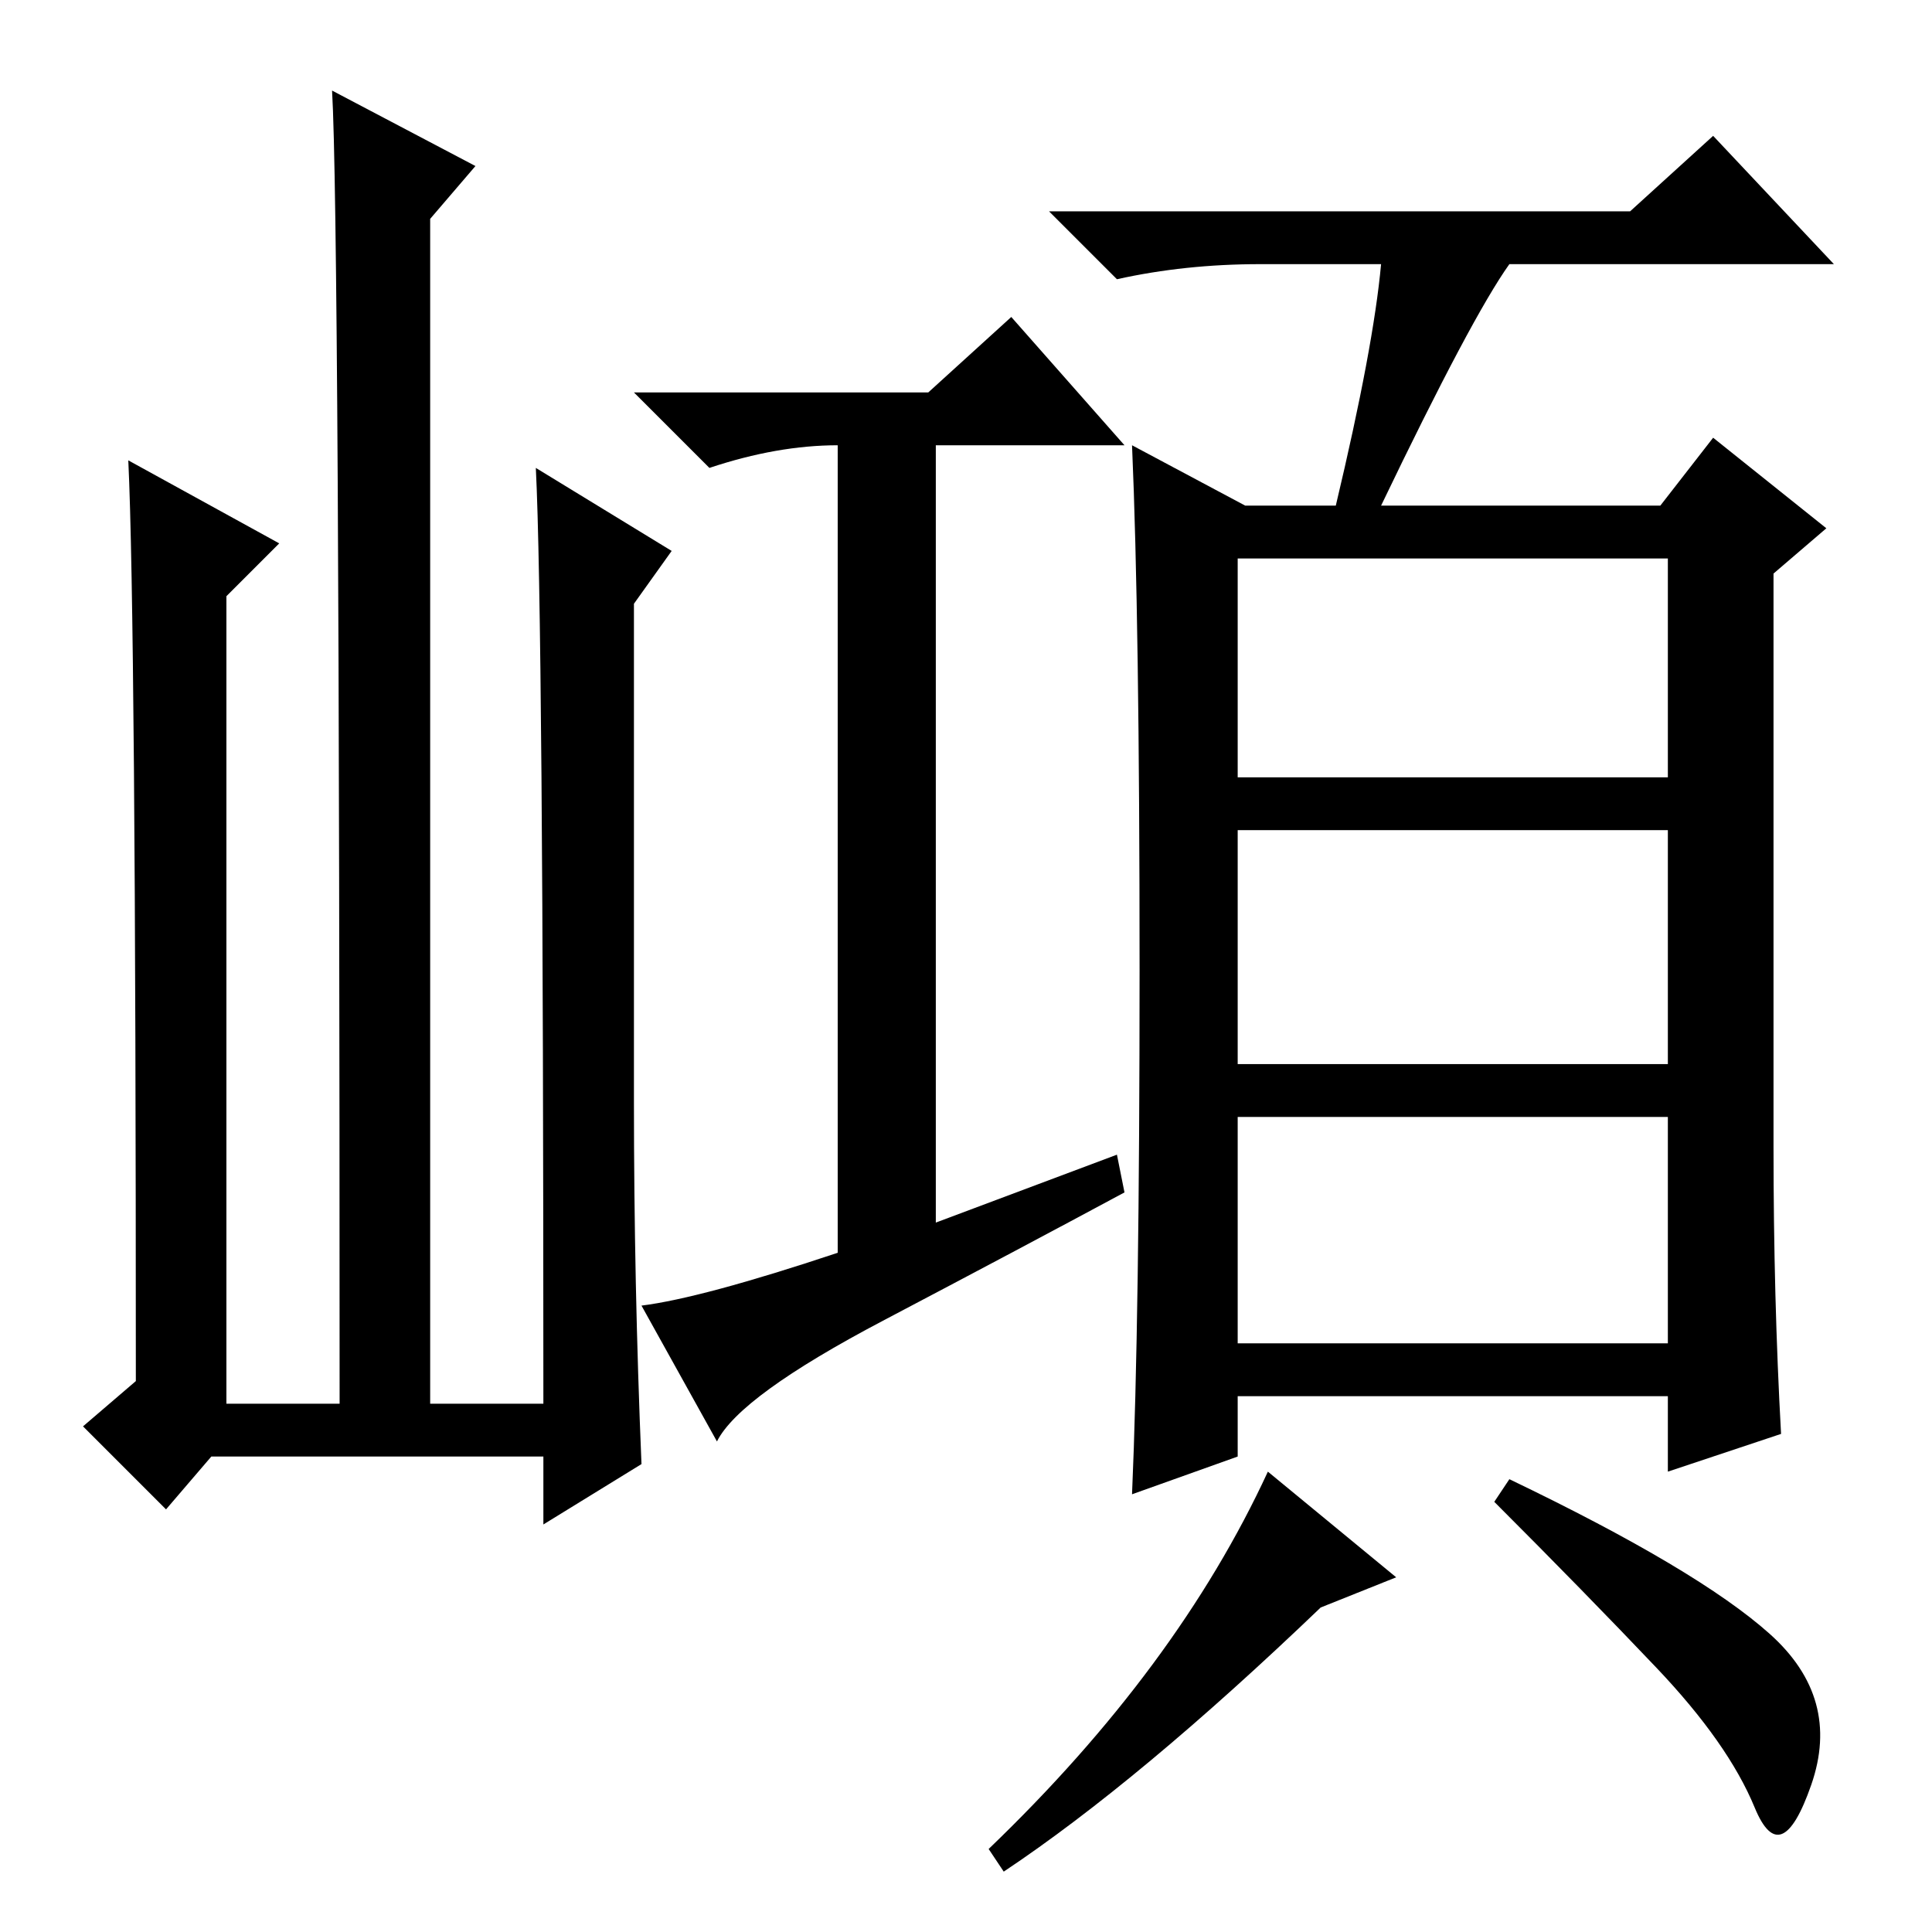<?xml version="1.0" standalone="no"?>
<!DOCTYPE svg PUBLIC "-//W3C//DTD SVG 1.1//EN" "http://www.w3.org/Graphics/SVG/1.1/DTD/svg11.dtd" >
<svg xmlns="http://www.w3.org/2000/svg" xmlns:xlink="http://www.w3.org/1999/xlink" version="1.1" viewBox="0 -36 256 256">
  <g transform="matrix(1 0 0 -1 0 220)">
   <path fill="currentColor"
d="M28 63l-6 -7l-11 11l7 6q0 101 -1 122l20 -11l-7 -7v-107h15q0 157 -1 174l19 -10l-6 -7v-157h15q0 104 -1 124l18 -11l-5 -7v-66q0 -24 1 -48l-13 -8v9h-44zM148 103l1 -5q-13 -7 -32 -17t-22 -16l-10 18q8 1 26 7v107q-8 0 -17 -3l-10 10h39l11 10l15 -17h-25v-103z
M235 104q0 -20 1 -38l-15 -5v10h-57v-8l-14 -5q1 23 1 69.5t-1 69.5l15 -8h12q5 21 6 32h-16q-10 0 -19 -2l-9 9h77l11 10l16 -17h-43q-5 -7 -17 -32h37l7 9l15 -12l-7 -6v-76zM185 47l-10 -4q-24 -23 -42 -35l-2 3q25 24 37 50zM234.5 39.5q9.5 -8.5 5.5 -20t-7.5 -3
t-13 18.5t-21.5 22l2 3q25 -12 34.5 -20.5zM164 153h57v29h-57v-29zM164 115h57v31h-57v-31zM164 78h57v30h-57v-30z" />
  </g>

</svg>
